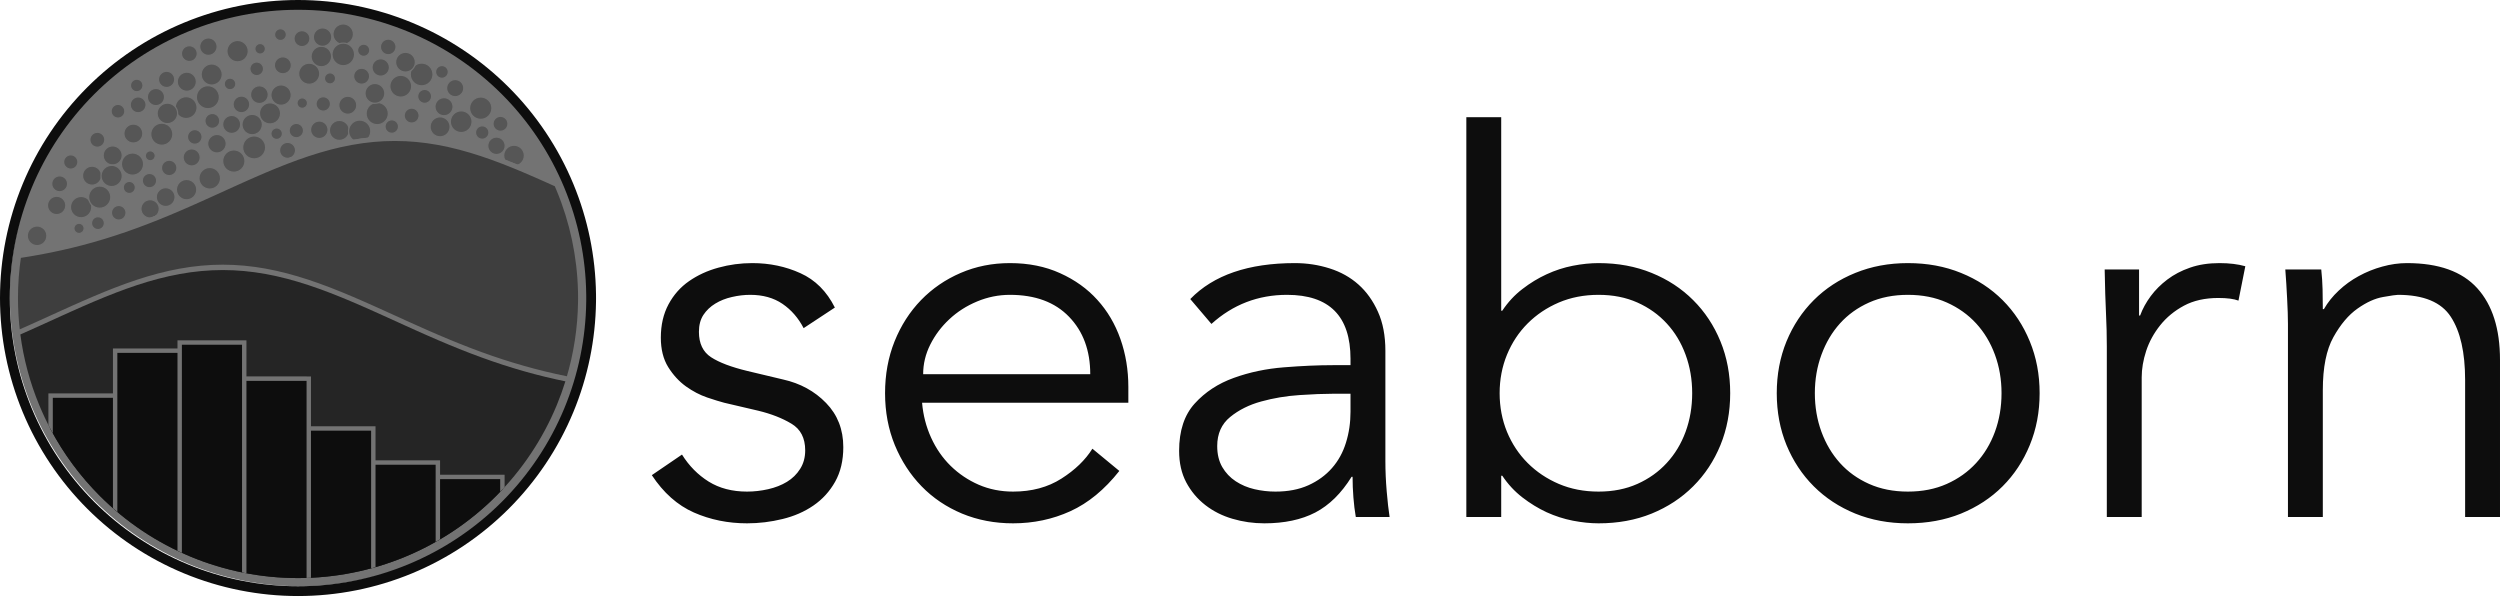 <?xml version="1.0" encoding="UTF-8"?>
<svg width="512px" height="123px" viewBox="0 0 512 123" version="1.1" xmlns="http://www.w3.org/2000/svg" preserveAspectRatio="xMidYMid">
    <title>seaborn</title>
    <g>
				<g>
						<path d="M61.466,1.141 C53.657,1.141 45.925,2.679 38.711,5.668 C31.497,8.656 24.941,13.036 19.42,18.557 C13.899,24.079 9.519,30.634 6.53,37.848 C3.542,45.062 2.004,52.794 2.004,60.603 C2.004,68.411 3.542,76.144 6.53,83.358 C9.519,90.572 13.899,97.127 19.42,102.648 C24.941,108.17 31.497,112.55 38.711,115.538 C45.925,118.526 53.657,120.064 61.466,120.064 C69.274,120.064 77.006,118.526 84.221,115.538 C91.435,112.55 97.99,108.17 103.511,102.648 C109.033,97.127 113.413,90.572 116.401,83.358 C119.293,76.376 120.826,68.909 120.922,61.358 L120.927,60.603 L120.922,59.847 C120.826,52.296 119.293,44.829 116.401,37.848 C113.413,30.634 109.033,24.079 103.511,18.557 C97.99,13.036 91.435,8.656 84.221,5.668 C77.006,2.679 69.274,1.141 61.466,1.141 Z" fill="rgb(115,115,115)"></path>
						<g transform="translate(5.581, 4.898)" fill="rgb(86,86,86)" stroke="rgb(115,115,115)" stroke-width="0.25">
								<path d="M42.307,30.379 C42.914,30.379 43.497,30.137 43.926,29.708 C44.356,29.279 44.597,28.696 44.597,28.089 C44.597,27.481 44.356,26.899 43.926,26.469 C43.497,26.04 42.914,25.798 42.307,25.798 C41.699,25.798 41.117,26.04 40.687,26.469 C40.258,26.899 40.017,27.481 40.017,28.089 C40.017,28.696 40.258,29.279 40.687,29.708 C41.117,30.137 41.699,30.379 42.307,30.379 Z"></path>
								<path d="M37.375,33.832 C37.963,33.832 38.527,33.598 38.943,33.182 C39.359,32.766 39.593,32.202 39.593,31.614 C39.593,31.025 39.359,30.461 38.943,30.045 C38.527,29.629 37.963,29.395 37.375,29.395 C36.787,29.395 36.222,29.629 35.806,30.045 C35.39,30.461 35.157,31.025 35.157,31.614 C35.157,32.202 35.39,32.766 35.806,33.182 C36.222,33.598 36.787,33.832 37.375,33.832 Z"></path>
								<path d="M32.631,36.03 C33.185,36.03 33.716,35.809 34.107,35.418 C34.499,35.026 34.719,34.495 34.719,33.941 C34.719,33.387 34.499,32.856 34.107,32.464 C33.716,32.073 33.185,31.853 32.631,31.853 C32.077,31.853 31.546,32.073 31.154,32.464 C30.762,32.856 30.542,33.387 30.542,33.941 C30.542,34.495 30.762,35.026 31.154,35.418 C31.546,35.809 32.077,36.03 32.631,36.03 Z"></path>
								<path d="M46.467,27.65 C47.093,27.65 47.692,27.402 48.135,26.96 C48.577,26.517 48.825,25.918 48.825,25.292 C48.825,24.667 48.577,24.067 48.135,23.625 C47.692,23.183 47.093,22.934 46.467,22.934 C45.842,22.934 45.242,23.183 44.8,23.625 C44.358,24.067 44.109,24.667 44.109,25.292 C44.109,25.918 44.358,26.517 44.8,26.96 C45.242,27.402 45.842,27.65 46.467,27.65 Z"></path>
								<path d="M29.071,31.077 C29.492,31.077 29.895,30.91 30.192,30.613 C30.489,30.316 30.656,29.913 30.656,29.492 C30.656,29.072 30.489,28.669 30.192,28.372 C29.895,28.075 29.492,27.908 29.071,27.908 C28.651,27.908 28.248,28.075 27.951,28.372 C27.654,28.669 27.487,29.072 27.487,29.492 C27.487,29.913 27.654,30.316 27.951,30.613 C28.248,30.91 28.651,31.077 29.071,31.077 Z"></path>
								<path d="M25.159,39.757 C25.658,39.757 26.137,39.559 26.49,39.206 C26.843,38.853 27.041,38.374 27.041,37.875 C27.041,37.376 26.843,36.897 26.49,36.544 C26.137,36.191 25.658,35.992 25.159,35.992 C24.66,35.992 24.181,36.191 23.828,36.544 C23.475,36.897 23.276,37.376 23.276,37.875 C23.276,38.374 23.475,38.853 23.828,39.206 C24.181,39.559 24.66,39.757 25.159,39.757 Z"></path>
								<path d="M27.553,24.851 C28.155,24.851 28.732,24.612 29.157,24.187 C29.583,23.761 29.822,23.184 29.822,22.583 C29.822,21.981 29.583,21.404 29.157,20.979 C28.732,20.553 28.155,20.314 27.553,20.314 C26.952,20.314 26.375,20.553 25.949,20.979 C25.524,21.404 25.285,21.981 25.285,22.583 C25.285,23.184 25.524,23.761 25.949,24.187 C26.375,24.612 26.952,24.851 27.553,24.851 Z"></path>
								<path d="M33.674,29.096 C34.14,29.096 34.586,28.911 34.915,28.582 C35.244,28.253 35.429,27.807 35.429,27.342 C35.429,26.877 35.244,26.43 34.915,26.102 C34.586,25.773 34.14,25.588 33.674,25.588 C33.209,25.588 32.763,25.773 32.434,26.102 C32.105,26.43 31.92,26.877 31.92,27.342 C31.92,27.807 32.105,28.253 32.434,28.582 C32.763,28.911 33.209,29.096 33.674,29.096 Z"></path>
								<path d="M63.927,23.86 C64.471,23.86 64.993,23.644 65.378,23.259 C65.763,22.874 65.979,22.353 65.979,21.809 C65.979,21.265 65.763,20.743 65.378,20.358 C64.993,19.973 64.471,19.757 63.927,19.757 C63.383,19.757 62.861,19.973 62.477,20.358 C62.092,20.743 61.876,21.265 61.876,21.809 C61.876,22.353 62.092,22.874 62.477,23.259 C62.861,23.644 63.383,23.86 63.927,23.86 Z"></path>
								<path d="M20.9,34.735 C21.23,34.735 21.546,34.604 21.78,34.371 C22.013,34.138 22.144,33.821 22.144,33.491 C22.144,33.162 22.013,32.845 21.78,32.612 C21.546,32.379 21.23,32.248 20.9,32.248 C20.57,32.248 20.254,32.379 20.021,32.612 C19.788,32.845 19.657,33.162 19.657,33.491 C19.657,33.821 19.788,34.138 20.021,34.371 C20.254,34.604 20.57,34.735 20.9,34.735 Z"></path>
								<path d="M25.032,33.564 C25.424,33.564 25.799,33.409 26.076,33.132 C26.353,32.855 26.508,32.48 26.508,32.089 C26.508,31.697 26.353,31.322 26.076,31.045 C25.799,30.769 25.424,30.613 25.032,30.613 C24.641,30.613 24.266,30.769 23.989,31.045 C23.712,31.322 23.557,31.697 23.557,32.089 C23.557,32.48 23.712,32.855 23.989,33.132 C24.266,33.409 24.641,33.564 25.032,33.564 Z"></path>
								<path d="M17.498,28.888 C18.016,28.888 18.514,28.682 18.881,28.315 C19.248,27.948 19.454,27.451 19.454,26.932 C19.454,26.413 19.248,25.916 18.881,25.549 C18.514,25.182 18.016,24.976 17.498,24.976 C16.979,24.976 16.481,25.182 16.114,25.549 C15.748,25.916 15.542,26.413 15.542,26.932 C15.542,27.451 15.748,27.948 16.114,28.315 C16.481,28.682 16.979,28.888 17.498,28.888 Z"></path>
								<path d="M25.194,28.026 C25.465,28.026 25.724,27.918 25.916,27.727 C26.107,27.536 26.214,27.277 26.214,27.006 C26.214,26.736 26.107,26.476 25.916,26.285 C25.724,26.094 25.465,25.986 25.194,25.986 C24.924,25.986 24.665,26.094 24.473,26.285 C24.282,26.476 24.175,26.736 24.175,27.006 C24.175,27.277 24.282,27.536 24.473,27.727 C24.665,27.918 24.924,28.026 25.194,28.026 Z"></path>
								<path d="M38.849,26.436 C39.353,26.436 39.838,26.235 40.195,25.878 C40.552,25.521 40.752,25.037 40.752,24.532 C40.752,24.027 40.552,23.543 40.195,23.186 C39.838,22.829 39.353,22.629 38.849,22.629 C38.344,22.629 37.859,22.829 37.502,23.186 C37.145,23.543 36.945,24.027 36.945,24.532 C36.945,25.037 37.145,25.521 37.502,25.878 C37.859,26.235 38.344,26.436 38.849,26.436 Z"></path>
								<path d="M53.311,27.538 C53.747,27.538 54.165,27.365 54.473,27.057 C54.781,26.749 54.954,26.331 54.954,25.895 C54.954,25.459 54.781,25.041 54.473,24.733 C54.165,24.425 53.747,24.252 53.311,24.252 C52.876,24.252 52.458,24.425 52.15,24.733 C51.842,25.041 51.668,25.459 51.668,25.895 C51.668,26.331 51.842,26.749 52.15,27.057 C52.458,27.365 52.876,27.538 53.311,27.538 Z"></path>
								<path d="M56.319,17.288 C56.604,17.288 56.877,17.174 57.079,16.973 C57.281,16.771 57.394,16.497 57.394,16.212 C57.394,15.927 57.281,15.654 57.079,15.452 C56.877,15.25 56.604,15.137 56.319,15.137 C56.034,15.137 55.76,15.25 55.558,15.452 C55.357,15.654 55.243,15.927 55.243,16.212 C55.243,16.497 55.357,16.771 55.558,16.973 C55.76,17.174 56.034,17.288 56.319,17.288 Z"></path>
								<path d="M59.814,23.478 C60.291,23.478 60.748,23.288 61.085,22.952 C61.422,22.615 61.611,22.158 61.611,21.681 C61.611,21.205 61.422,20.748 61.085,20.411 C60.748,20.074 60.291,19.884 59.814,19.884 C59.338,19.884 58.881,20.074 58.544,20.411 C58.207,20.748 58.018,21.205 58.018,21.681 C58.018,22.158 58.207,22.615 58.544,22.952 C58.881,23.288 59.338,23.478 59.814,23.478 Z"></path>
								<path d="M41.865,22.43 C42.354,22.43 42.824,22.235 43.17,21.889 C43.516,21.543 43.711,21.073 43.711,20.583 C43.711,20.094 43.516,19.624 43.17,19.278 C42.824,18.932 42.354,18.737 41.865,18.737 C41.375,18.737 40.905,18.932 40.559,19.278 C40.213,19.624 40.018,20.094 40.018,20.583 C40.018,21.073 40.213,21.543 40.559,21.889 C40.905,22.235 41.375,22.43 41.865,22.43 Z"></path>
								<path d="M18.737,40.173 C19.134,40.173 19.515,40.016 19.796,39.735 C20.077,39.454 20.235,39.073 20.235,38.675 C20.235,38.278 20.077,37.897 19.796,37.616 C19.515,37.335 19.134,37.177 18.737,37.177 C18.34,37.177 17.958,37.335 17.678,37.616 C17.397,37.897 17.239,38.278 17.239,38.675 C17.239,39.073 17.397,39.454 17.678,39.735 C17.958,40.016 18.34,40.173 18.737,40.173 Z"></path>
								<path d="M68.081,24.252 C68.686,24.252 69.267,24.012 69.695,23.584 C70.123,23.156 70.363,22.576 70.363,21.97 C70.363,21.365 70.123,20.785 69.695,20.357 C69.267,19.929 68.686,19.689 68.081,19.689 C67.476,19.689 66.896,19.929 66.468,20.357 C66.04,20.785 65.8,21.365 65.8,21.97 C65.8,22.576 66.04,23.156 66.468,23.584 C66.896,24.012 67.476,24.252 68.081,24.252 Z"></path>
								<path d="M46.065,22.707 C46.621,22.707 47.153,22.486 47.546,22.093 C47.939,21.701 48.16,21.168 48.16,20.612 C48.16,20.057 47.939,19.524 47.546,19.132 C47.153,18.739 46.621,18.518 46.065,18.518 C45.51,18.518 44.977,18.739 44.584,19.132 C44.192,19.524 43.971,20.057 43.971,20.612 C43.971,21.168 44.192,21.701 44.584,22.093 C44.977,22.486 45.51,22.707 46.065,22.707 Z"></path>
								<path d="M21.732,24.395 C22.247,24.395 22.741,24.19 23.105,23.826 C23.469,23.462 23.674,22.968 23.674,22.453 C23.674,21.938 23.469,21.444 23.105,21.08 C22.741,20.716 22.247,20.511 21.732,20.511 C21.217,20.511 20.723,20.716 20.359,21.08 C19.995,21.444 19.791,21.938 19.791,22.453 C19.791,22.968 19.995,23.462 20.359,23.826 C20.723,24.19 21.217,24.395 21.732,24.395 Z"></path>
								<path d="M32.539,19.382 C33.134,19.382 33.705,19.145 34.126,18.724 C34.547,18.303 34.783,17.732 34.783,17.137 C34.783,16.542 34.547,15.971 34.126,15.55 C33.705,15.129 33.134,14.892 32.539,14.892 C31.943,14.892 31.372,15.129 30.951,15.55 C30.53,15.971 30.294,16.542 30.294,17.137 C30.294,17.732 30.53,18.303 30.951,18.724 C31.372,19.145 31.943,19.382 32.539,19.382 Z"></path>
								<path d="M74.656,22.405 C75.023,22.405 75.376,22.259 75.636,21.999 C75.896,21.739 76.042,21.386 76.042,21.018 C76.042,20.65 75.896,20.298 75.636,20.038 C75.376,19.778 75.023,19.632 74.656,19.632 C74.288,19.632 73.935,19.778 73.675,20.038 C73.415,20.298 73.269,20.65 73.269,21.018 C73.269,21.386 73.415,21.739 73.675,21.999 C73.935,22.259 74.288,22.405 74.656,22.405 Z"></path>
								<path d="M26.357,16.742 C26.824,16.742 27.273,16.556 27.604,16.225 C27.935,15.895 28.121,15.446 28.121,14.978 C28.121,14.51 27.935,14.062 27.604,13.731 C27.273,13.4 26.824,13.214 26.357,13.214 C25.889,13.214 25.44,13.4 25.109,13.731 C24.779,14.062 24.593,14.51 24.593,14.978 C24.593,15.446 24.779,15.895 25.109,16.225 C25.44,16.556 25.889,16.742 26.357,16.742 Z"></path>
								<path d="M34.311,24.642 C34.709,24.642 35.091,24.484 35.372,24.203 C35.654,23.921 35.812,23.539 35.812,23.141 C35.812,22.743 35.654,22.361 35.372,22.08 C35.091,21.798 34.709,21.64 34.311,21.64 C33.913,21.64 33.531,21.798 33.249,22.08 C32.968,22.361 32.81,22.743 32.81,23.141 C32.81,23.539 32.968,23.921 33.249,24.203 C33.531,24.484 33.913,24.642 34.311,24.642 Z"></path>
								<path d="M37.907,21.384 C38.311,21.384 38.699,21.224 38.985,20.938 C39.271,20.652 39.432,20.264 39.432,19.859 C39.432,19.455 39.271,19.067 38.985,18.781 C38.699,18.495 38.311,18.334 37.907,18.334 C37.502,18.334 37.114,18.495 36.828,18.781 C36.542,19.067 36.381,19.455 36.381,19.859 C36.381,20.264 36.542,20.652 36.828,20.938 C37.114,21.224 37.502,21.384 37.907,21.384 Z"></path>
								<path d="M14.352,25.259 C14.759,25.259 15.15,25.097 15.438,24.809 C15.726,24.521 15.888,24.13 15.888,23.723 C15.888,23.316 15.726,22.925 15.438,22.637 C15.15,22.349 14.759,22.188 14.352,22.188 C13.945,22.188 13.554,22.349 13.266,22.637 C12.978,22.925 12.817,23.316 12.817,23.723 C12.817,24.13 12.978,24.521 13.266,24.809 C13.554,25.097 13.945,25.259 14.352,25.259 Z"></path>
								<path d="M18.58,19.288 C18.954,19.288 19.312,19.14 19.576,18.876 C19.841,18.612 19.989,18.253 19.989,17.88 C19.989,17.506 19.841,17.148 19.576,16.884 C19.312,16.619 18.954,16.471 18.58,16.471 C18.207,16.471 17.848,16.619 17.584,16.884 C17.32,17.148 17.172,17.506 17.172,17.88 C17.172,18.253 17.32,18.612 17.584,18.876 C17.848,19.14 18.207,19.288 18.58,19.288 Z"></path>
								<path d="M51.079,23.661 C51.393,23.661 51.693,23.537 51.914,23.315 C52.136,23.094 52.26,22.794 52.26,22.481 C52.26,22.167 52.136,21.867 51.914,21.646 C51.693,21.424 51.393,21.3 51.079,21.3 C50.766,21.3 50.466,21.424 50.245,21.646 C50.023,21.867 49.899,22.167 49.899,22.481 C49.899,22.794 50.023,23.094 50.245,23.315 C50.466,23.537 50.766,23.661 51.079,23.661 Z"></path>
								<path d="M13.269,33.032 C13.786,33.032 14.283,32.826 14.649,32.46 C15.014,32.094 15.22,31.598 15.22,31.08 C15.22,30.563 15.014,30.066 14.649,29.7 C14.283,29.334 13.786,29.129 13.269,29.129 C12.751,29.129 12.255,29.334 11.889,29.7 C11.523,30.066 11.317,30.563 11.317,31.08 C11.317,31.598 11.523,32.094 11.889,32.46 C12.255,32.826 12.751,33.032 13.269,33.032 Z"></path>
								<path d="M8.911,29.741 C9.3,29.741 9.673,29.587 9.948,29.312 C10.223,29.037 10.378,28.664 10.378,28.275 C10.378,27.885 10.223,27.512 9.948,27.237 C9.673,26.962 9.3,26.808 8.911,26.808 C8.522,26.808 8.148,26.962 7.873,27.237 C7.598,27.512 7.444,27.885 7.444,28.275 C7.444,28.664 7.598,29.037 7.873,29.312 C8.148,29.587 8.522,29.741 8.911,29.741 Z"></path>
								<path d="M55.106,23.318 C55.497,23.318 55.873,23.163 56.149,22.886 C56.426,22.61 56.582,22.234 56.582,21.843 C56.582,21.452 56.426,21.076 56.149,20.799 C55.873,20.523 55.497,20.367 55.106,20.367 C54.715,20.367 54.339,20.523 54.063,20.799 C53.786,21.076 53.63,21.452 53.63,21.843 C53.63,22.234 53.786,22.61 54.063,22.886 C54.339,23.163 54.715,23.318 55.106,23.318 Z"></path>
								<path d="M21.558,30.981 C22.161,30.981 22.74,30.741 23.166,30.314 C23.593,29.888 23.833,29.309 23.833,28.706 C23.833,28.102 23.593,27.524 23.166,27.097 C22.74,26.671 22.161,26.431 21.558,26.431 C20.955,26.431 20.376,26.671 19.949,27.097 C19.523,27.524 19.283,28.102 19.283,28.706 C19.283,29.309 19.523,29.888 19.949,30.314 C20.376,30.741 20.955,30.981 21.558,30.981 Z"></path>
								<path d="M71.672,20.638 C72.277,20.638 72.857,20.398 73.285,19.97 C73.712,19.542 73.953,18.962 73.953,18.357 C73.953,17.753 73.712,17.172 73.285,16.745 C72.857,16.317 72.277,16.077 71.672,16.077 C71.067,16.077 70.487,16.317 70.059,16.745 C69.632,17.172 69.392,17.753 69.392,18.357 C69.392,18.962 69.632,19.542 70.059,19.97 C70.487,20.398 71.067,20.638 71.672,20.638 Z"></path>
								<path d="M14.478,42.127 C14.829,42.127 15.166,41.987 15.414,41.739 C15.663,41.491 15.802,41.154 15.802,40.803 C15.802,40.452 15.663,40.115 15.414,39.867 C15.166,39.619 14.829,39.479 14.478,39.479 C14.127,39.479 13.791,39.619 13.542,39.867 C13.294,40.115 13.155,40.452 13.155,40.803 C13.155,41.154 13.294,41.491 13.542,41.739 C13.791,41.987 14.127,42.127 14.478,42.127 Z"></path>
								<path d="M47.543,16.307 C48.025,16.307 48.488,16.115 48.829,15.774 C49.171,15.433 49.362,14.97 49.362,14.487 C49.362,14.005 49.171,13.542 48.829,13.201 C48.488,12.859 48.025,12.668 47.543,12.668 C47.06,12.668 46.597,12.859 46.256,13.201 C45.914,13.542 45.723,14.005 45.723,14.487 C45.723,14.97 45.914,15.433 46.256,15.774 C46.597,16.115 47.06,16.307 47.543,16.307 Z"></path>
								<path d="M85.353,18.813 C85.846,18.813 86.319,18.617 86.668,18.269 C87.016,17.92 87.212,17.447 87.212,16.954 C87.212,16.461 87.016,15.988 86.668,15.64 C86.319,15.291 85.846,15.095 85.353,15.095 C84.86,15.095 84.387,15.291 84.039,15.64 C83.69,15.988 83.494,16.461 83.494,16.954 C83.494,17.447 83.69,17.92 84.039,18.269 C84.387,18.617 84.86,18.813 85.353,18.813 Z"></path>
								<path d="M60.622,17.866 C61.015,17.866 61.392,17.71 61.669,17.432 C61.947,17.155 62.103,16.778 62.103,16.386 C62.103,15.993 61.947,15.617 61.669,15.339 C61.392,15.061 61.015,14.906 60.622,14.906 C60.23,14.906 59.853,15.061 59.576,15.339 C59.298,15.617 59.142,15.993 59.142,16.386 C59.142,16.778 59.298,17.155 59.576,17.432 C59.853,17.71 60.23,17.866 60.622,17.866 Z"></path>
								<path d="M28.35,37.394 C28.862,37.394 29.353,37.191 29.715,36.829 C30.077,36.467 30.28,35.976 30.28,35.465 C30.28,34.953 30.077,34.462 29.715,34.1 C29.353,33.738 28.862,33.535 28.35,33.535 C27.838,33.535 27.347,33.738 26.986,34.1 C26.624,34.462 26.42,34.953 26.42,35.465 C26.42,35.976 26.624,36.467 26.986,36.829 C27.347,37.191 27.838,37.394 28.35,37.394 Z"></path>
								<path d="M65.643,18.503 C66.133,18.503 66.603,18.309 66.949,17.962 C67.296,17.616 67.491,17.146 67.491,16.656 C67.491,16.166 67.296,15.696 66.949,15.349 C66.603,15.003 66.133,14.808 65.643,14.808 C65.153,14.808 64.683,15.003 64.336,15.349 C63.99,15.696 63.795,16.166 63.795,16.656 C63.795,17.146 63.99,17.616 64.336,17.962 C64.683,18.309 65.153,18.503 65.643,18.503 Z"></path>
								<path d="M78.727,20.304 C79.133,20.304 79.522,20.143 79.809,19.856 C80.096,19.569 80.258,19.179 80.258,18.773 C80.258,18.367 80.096,17.977 79.809,17.69 C79.522,17.403 79.133,17.242 78.727,17.242 C78.321,17.242 77.931,17.403 77.644,17.69 C77.357,17.977 77.195,18.367 77.195,18.773 C77.195,19.179 77.357,19.569 77.644,19.856 C77.931,20.143 78.321,20.304 78.727,20.304 Z"></path>
								<path d="M93.181,23.623 C93.547,23.623 93.898,23.478 94.157,23.219 C94.416,22.96 94.561,22.609 94.561,22.243 C94.561,21.877 94.416,21.526 94.157,21.267 C93.898,21.008 93.547,20.863 93.181,20.863 C92.815,20.863 92.464,21.008 92.205,21.267 C91.947,21.526 91.801,21.877 91.801,22.243 C91.801,22.609 91.947,22.96 92.205,23.219 C92.464,23.478 92.815,23.623 93.181,23.623 Z"></path>
								<path d="M41.532,13.481 C41.847,13.481 42.15,13.356 42.373,13.133 C42.596,12.91 42.721,12.607 42.721,12.292 C42.721,11.976 42.596,11.674 42.373,11.451 C42.15,11.227 41.847,11.102 41.532,11.102 C41.216,11.102 40.914,11.227 40.691,11.451 C40.468,11.674 40.342,11.976 40.342,12.292 C40.342,12.607 40.468,12.91 40.691,13.133 C40.914,13.356 41.216,13.481 41.532,13.481 Z"></path>
								<path d="M52.348,10.216 C52.81,10.216 53.253,10.032 53.58,9.706 C53.906,9.379 54.09,8.936 54.09,8.474 C54.09,8.012 53.906,7.569 53.58,7.243 C53.253,6.916 52.81,6.733 52.348,6.733 C51.886,6.733 51.443,6.916 51.117,7.243 C50.79,7.569 50.607,8.012 50.607,8.474 C50.607,8.936 50.79,9.379 51.117,9.706 C51.443,10.032 51.886,10.216 52.348,10.216 Z"></path>
								<path d="M92.874,19.551 C93.482,19.551 94.066,19.31 94.496,18.879 C94.926,18.449 95.168,17.865 95.168,17.257 C95.168,16.648 94.926,16.065 94.496,15.635 C94.066,15.204 93.482,14.963 92.874,14.963 C92.265,14.963 91.681,15.204 91.251,15.635 C90.821,16.065 90.579,16.648 90.579,17.257 C90.579,17.865 90.821,18.449 91.251,18.879 C91.681,19.31 92.265,19.551 92.874,19.551 Z"></path>
								<path d="M49.72,20.489 C50.295,20.489 50.847,20.26 51.253,19.854 C51.66,19.447 51.889,18.895 51.889,18.32 C51.889,17.745 51.66,17.194 51.253,16.787 C50.847,16.381 50.295,16.152 49.72,16.152 C49.145,16.152 48.594,16.381 48.187,16.787 C47.781,17.194 47.552,17.745 47.552,18.32 C47.552,18.895 47.781,19.447 48.187,19.854 C48.594,20.26 49.145,20.489 49.72,20.489 Z"></path>
								<path d="M57.742,12.363 C58.316,12.363 58.866,12.135 59.271,11.73 C59.677,11.324 59.905,10.774 59.905,10.2 C59.905,9.627 59.677,9.076 59.271,8.671 C58.866,8.265 58.316,8.037 57.742,8.037 C57.168,8.037 56.618,8.265 56.213,8.671 C55.807,9.076 55.579,9.627 55.579,10.2 C55.579,10.774 55.807,11.324 56.213,11.73 C56.618,12.135 57.168,12.363 57.742,12.363 Z"></path>
								<path d="M76.493,14.998 C77.087,14.998 77.657,14.762 78.077,14.342 C78.498,13.921 78.734,13.351 78.734,12.757 C78.734,12.163 78.498,11.593 78.077,11.173 C77.657,10.753 77.087,10.517 76.493,10.517 C75.899,10.517 75.329,10.753 74.909,11.173 C74.488,11.593 74.252,12.163 74.252,12.757 C74.252,13.351 74.488,13.921 74.909,14.342 C75.329,14.762 75.899,14.998 76.493,14.998 Z"></path>
								<path d="M99.691,29.084 C100.253,29.084 100.793,28.861 101.191,28.463 C101.589,28.065 101.812,27.526 101.812,26.963 C101.812,26.4 101.589,25.861 101.191,25.463 C100.793,25.065 100.253,24.842 99.691,24.842 C99.128,24.842 98.588,25.065 98.191,25.463 C97.793,25.861 97.569,26.4 97.569,26.963 C97.569,27.526 97.793,28.065 98.191,28.463 C98.588,28.861 99.128,29.084 99.691,29.084 Z"></path>
								<path d="M51.858,3.402 C52.179,3.402 52.488,3.274 52.715,3.047 C52.942,2.82 53.069,2.512 53.069,2.19 C53.069,1.869 52.942,1.561 52.715,1.334 C52.488,1.107 52.179,0.979 51.858,0.979 C51.537,0.979 51.229,1.107 51.002,1.334 C50.775,1.561 50.647,1.869 50.647,2.19 C50.647,2.512 50.775,2.82 51.002,3.047 C51.229,3.274 51.537,3.402 51.858,3.402 Z"></path>
								<path d="M71.201,16.259 C71.74,16.259 72.258,16.045 72.639,15.663 C73.02,15.282 73.235,14.764 73.235,14.225 C73.235,13.686 73.02,13.168 72.639,12.787 C72.258,12.405 71.74,12.191 71.201,12.191 C70.662,12.191 70.144,12.405 69.763,12.787 C69.381,13.168 69.167,13.686 69.167,14.225 C69.167,14.764 69.381,15.282 69.763,15.663 C70.144,16.045 70.662,16.259 71.201,16.259 Z"></path>
								<path d="M68.48,12.352 C68.915,12.352 69.333,12.179 69.64,11.871 C69.948,11.563 70.121,11.146 70.121,10.71 C70.121,10.275 69.948,9.857 69.64,9.55 C69.333,9.242 68.915,9.069 68.48,9.069 C68.044,9.069 67.626,9.242 67.319,9.55 C67.011,9.857 66.838,10.275 66.838,10.71 C66.838,11.146 67.011,11.563 67.319,11.871 C67.626,12.179 68.044,12.352 68.48,12.352 Z"></path>
								<path d="M60.229,8.777 C60.788,8.777 61.324,8.555 61.719,8.16 C62.114,7.765 62.336,7.23 62.336,6.671 C62.336,6.112 62.114,5.576 61.719,5.181 C61.324,4.786 60.788,4.564 60.229,4.564 C59.671,4.564 59.135,4.786 58.74,5.181 C58.345,5.576 58.123,6.112 58.123,6.671 C58.123,7.23 58.345,7.765 58.74,8.16 C59.135,8.555 59.671,8.777 60.229,8.777 Z"></path>
								<path d="M36.992,17.368 C37.619,17.368 38.219,17.119 38.662,16.676 C39.105,16.234 39.354,15.633 39.354,15.007 C39.354,14.38 39.105,13.78 38.662,13.337 C38.219,12.894 37.619,12.645 36.992,12.645 C36.366,12.645 35.766,12.894 35.323,13.337 C34.88,13.78 34.631,14.38 34.631,15.007 C34.631,15.633 34.88,16.234 35.323,16.676 C35.766,17.119 36.366,17.368 36.992,17.368 Z"></path>
								<path d="M22.423,13.891 C22.764,13.891 23.092,13.755 23.333,13.514 C23.574,13.273 23.709,12.946 23.709,12.605 C23.709,12.264 23.574,11.937 23.333,11.696 C23.092,11.455 22.764,11.319 22.423,11.319 C22.082,11.319 21.755,11.455 21.514,11.696 C21.273,11.937 21.138,12.264 21.138,12.605 C21.138,12.946 21.273,13.273 21.514,13.514 C21.755,13.755 22.082,13.891 22.423,13.891 Z"></path>
								<path d="M28.537,13.028 C28.979,13.028 29.403,12.853 29.716,12.54 C30.029,12.228 30.204,11.804 30.204,11.361 C30.204,10.919 30.029,10.495 29.716,10.183 C29.403,9.87 28.979,9.694 28.537,9.694 C28.095,9.694 27.671,9.87 27.358,10.183 C27.046,10.495 26.87,10.919 26.87,11.361 C26.87,11.804 27.046,12.228 27.358,12.54 C27.671,12.853 28.095,13.028 28.537,13.028 Z"></path>
								<path d="M84.55,23.128 C85.095,23.128 85.617,22.912 86.003,22.526 C86.388,22.141 86.605,21.618 86.605,21.073 C86.605,20.528 86.388,20.006 86.003,19.62 C85.617,19.235 85.095,19.019 84.55,19.019 C84.005,19.019 83.482,19.235 83.097,19.62 C82.711,20.006 82.495,20.528 82.495,21.073 C82.495,21.618 82.711,22.141 83.097,22.526 C83.482,22.912 84.005,23.128 84.55,23.128 Z"></path>
								<path d="M62.006,12.297 C62.308,12.297 62.599,12.177 62.813,11.963 C63.027,11.749 63.147,11.458 63.147,11.156 C63.147,10.853 63.027,10.563 62.813,10.349 C62.599,10.135 62.308,10.015 62.006,10.015 C61.703,10.015 61.413,10.135 61.199,10.349 C60.985,10.563 60.865,10.853 60.865,11.156 C60.865,11.458 60.985,11.749 61.199,11.963 C61.413,12.177 61.703,12.297 62.006,12.297 Z"></path>
								<path d="M37.775,12.527 C38.349,12.527 38.9,12.298 39.306,11.893 C39.711,11.487 39.939,10.936 39.939,10.362 C39.939,9.788 39.711,9.238 39.306,8.832 C38.9,8.426 38.349,8.198 37.775,8.198 C37.201,8.198 36.651,8.426 36.245,8.832 C35.839,9.238 35.611,9.788 35.611,10.362 C35.611,10.936 35.839,11.487 36.245,11.893 C36.651,12.298 37.201,12.527 37.775,12.527 Z"></path>
								<path d="M6.019,39.056 C6.518,39.056 6.996,38.858 7.349,38.505 C7.702,38.152 7.9,37.674 7.9,37.175 C7.9,36.676 7.702,36.197 7.349,35.844 C6.996,35.491 6.518,35.293 6.019,35.293 C5.52,35.293 5.041,35.491 4.688,35.844 C4.335,36.197 4.137,36.676 4.137,37.175 C4.137,37.674 4.335,38.152 4.688,38.505 C5.041,38.858 5.52,39.056 6.019,39.056 Z"></path>
								<path d="M11.031,39.705 C11.611,39.705 12.167,39.475 12.577,39.065 C12.987,38.655 13.217,38.099 13.217,37.519 C13.217,36.939 12.987,36.383 12.577,35.973 C12.167,35.563 11.611,35.333 11.031,35.333 C10.451,35.333 9.895,35.563 9.485,35.973 C9.075,36.383 8.845,36.939 8.845,37.519 C8.845,38.099 9.075,38.655 9.485,39.065 C9.895,39.475 10.451,39.705 11.031,39.705 Z"></path>
								<path d="M28.698,20.432 C29.256,20.432 29.791,20.21 30.185,19.816 C30.58,19.421 30.802,18.886 30.802,18.328 C30.802,17.77 30.58,17.235 30.185,16.84 C29.791,16.446 29.256,16.224 28.698,16.224 C28.14,16.224 27.604,16.446 27.21,16.84 C26.815,17.235 26.594,17.77 26.594,18.328 C26.594,18.886 26.815,19.421 27.21,19.816 C27.604,20.21 28.14,20.432 28.698,20.432 Z"></path>
								<path d="M6.637,34.372 C7.069,34.372 7.484,34.201 7.79,33.895 C8.096,33.589 8.268,33.174 8.268,32.742 C8.268,32.309 8.096,31.895 7.79,31.589 C7.484,31.283 7.069,31.111 6.637,31.111 C6.205,31.111 5.79,31.283 5.484,31.589 C5.178,31.895 5.006,32.309 5.006,32.742 C5.006,33.174 5.178,33.589 5.484,33.895 C5.79,34.201 6.205,34.372 6.637,34.372 Z"></path>
								<path d="M72.389,10.701 C72.862,10.701 73.316,10.513 73.651,10.178 C73.986,9.843 74.174,9.389 74.174,8.916 C74.174,8.443 73.986,7.989 73.651,7.654 C73.316,7.32 72.862,7.132 72.389,7.132 C71.916,7.132 71.462,7.32 71.127,7.654 C70.793,7.989 70.605,8.443 70.605,8.916 C70.605,9.389 70.793,9.843 71.127,10.178 C71.462,10.513 71.916,10.701 72.389,10.701 Z"></path>
								<path d="M22.712,18.194 C23.143,18.194 23.556,18.023 23.86,17.718 C24.165,17.414 24.336,17 24.336,16.57 C24.336,16.139 24.165,15.726 23.86,15.422 C23.556,15.117 23.143,14.946 22.712,14.946 C22.281,14.946 21.868,15.117 21.564,15.422 C21.259,15.726 21.088,16.139 21.088,16.57 C21.088,17 21.259,17.414 21.564,17.718 C21.868,18.023 22.281,18.194 22.712,18.194 Z"></path>
								<path d="M14.84,37.753 C15.444,37.753 16.023,37.513 16.45,37.086 C16.877,36.659 17.117,36.08 17.117,35.476 C17.117,34.872 16.877,34.292 16.45,33.865 C16.023,33.438 15.444,33.198 14.84,33.198 C14.236,33.198 13.657,33.438 13.229,33.865 C12.802,34.292 12.562,34.872 12.562,35.476 C12.562,36.08 12.802,36.659 13.229,37.086 C13.657,37.513 14.236,37.753 14.84,37.753 Z"></path>
								<path d="M88.874,22.255 C89.465,22.255 90.033,22.02 90.451,21.601 C90.87,21.183 91.105,20.615 91.105,20.023 C91.105,19.432 90.87,18.864 90.451,18.446 C90.033,18.027 89.465,17.792 88.874,17.792 C88.282,17.792 87.714,18.027 87.296,18.446 C86.877,18.864 86.642,19.432 86.642,20.023 C86.642,20.615 86.877,21.183 87.296,21.601 C87.714,22.02 88.282,22.255 88.874,22.255 Z"></path>
								<path d="M96.918,21.989 C97.326,21.989 97.716,21.827 98.004,21.54 C98.291,21.252 98.453,20.861 98.453,20.454 C98.453,20.047 98.291,19.657 98.004,19.369 C97.716,19.081 97.326,18.92 96.918,18.92 C96.511,18.92 96.121,19.081 95.833,19.369 C95.546,19.657 95.384,20.047 95.384,20.454 C95.384,20.861 95.546,21.252 95.833,21.54 C96.121,21.827 96.511,21.989 96.918,21.989 Z"></path>
								<path d="M43.862,18.191 C44.315,18.191 44.75,18.01 45.071,17.69 C45.391,17.369 45.571,16.935 45.571,16.481 C45.571,16.028 45.391,15.593 45.071,15.272 C44.75,14.952 44.315,14.772 43.862,14.772 C43.409,14.772 42.974,14.952 42.653,15.272 C42.333,15.593 42.153,16.028 42.153,16.481 C42.153,16.935 42.333,17.369 42.653,17.69 C42.974,18.01 43.409,18.191 43.862,18.191 Z"></path>
								<path d="M81.386,16.269 C81.766,16.269 82.13,16.118 82.399,15.85 C82.667,15.581 82.818,15.217 82.818,14.837 C82.818,14.458 82.667,14.093 82.399,13.825 C82.13,13.557 81.766,13.406 81.386,13.406 C81.007,13.406 80.643,13.557 80.374,13.825 C80.106,14.093 79.955,14.458 79.955,14.837 C79.955,15.217 80.106,15.581 80.374,15.85 C80.643,16.118 81.007,16.269 81.386,16.269 Z"></path>
								<path d="M80.771,12.682 C81.39,12.682 81.984,12.436 82.422,11.998 C82.86,11.56 83.106,10.966 83.106,10.347 C83.106,9.727 82.86,9.133 82.422,8.695 C81.984,8.258 81.39,8.012 80.771,8.012 C80.152,8.012 79.558,8.258 79.12,8.695 C78.682,9.133 78.436,9.727 78.436,10.347 C78.436,10.966 78.682,11.56 79.12,11.998 C79.558,12.436 80.152,12.682 80.771,12.682 Z"></path>
								<path d="M51.982,16.661 C52.536,16.661 53.067,16.441 53.458,16.05 C53.85,15.658 54.07,15.127 54.07,14.574 C54.07,14.02 53.85,13.489 53.458,13.097 C53.067,12.706 52.536,12.486 51.982,12.486 C51.429,12.486 50.898,12.706 50.506,13.097 C50.115,13.489 49.895,14.02 49.895,14.574 C49.895,15.127 50.115,15.658 50.506,16.05 C50.898,16.441 51.429,16.661 51.982,16.661 Z"></path>
								<path d="M96.098,26.753 C96.573,26.753 97.029,26.564 97.365,26.228 C97.7,25.892 97.889,25.437 97.889,24.962 C97.889,24.487 97.7,24.031 97.365,23.695 C97.029,23.359 96.573,23.171 96.098,23.171 C95.623,23.171 95.168,23.359 94.832,23.695 C94.496,24.031 94.307,24.487 94.307,24.962 C94.307,25.437 94.496,25.892 94.832,26.228 C95.168,26.564 95.623,26.753 96.098,26.753 Z"></path>
								<path d="M10.602,42.923 C10.88,42.923 11.148,42.812 11.345,42.616 C11.542,42.419 11.652,42.151 11.652,41.873 C11.652,41.594 11.542,41.327 11.345,41.13 C11.148,40.933 10.88,40.822 10.602,40.822 C10.323,40.822 10.056,40.933 9.859,41.13 C9.662,41.327 9.552,41.594 9.552,41.873 C9.552,42.151 9.662,42.419 9.859,42.616 C10.056,42.812 10.323,42.923 10.602,42.923 Z"></path>
								<path d="M32.677,13.797 C33.197,13.797 33.696,13.59 34.064,13.222 C34.432,12.855 34.638,12.356 34.638,11.836 C34.638,11.316 34.432,10.817 34.064,10.449 C33.696,10.081 33.197,9.875 32.677,9.875 C32.157,9.875 31.658,10.081 31.291,10.449 C30.923,10.817 30.716,11.316 30.716,11.836 C30.716,12.356 30.923,12.855 31.291,13.222 C31.658,13.59 32.157,13.797 32.677,13.797 Z"></path>
								<path d="M46.992,10.599 C47.364,10.599 47.72,10.452 47.983,10.189 C48.245,9.926 48.393,9.57 48.393,9.198 C48.393,8.827 48.245,8.471 47.983,8.208 C47.72,7.945 47.364,7.798 46.992,7.798 C46.621,7.798 46.264,7.945 46.002,8.208 C45.739,8.471 45.591,8.827 45.591,9.198 C45.591,9.57 45.739,9.926 46.002,10.189 C46.264,10.452 46.621,10.599 46.992,10.599 Z"></path>
								<path d="M87.645,14.913 C88.112,14.913 88.561,14.727 88.891,14.396 C89.222,14.066 89.407,13.617 89.407,13.15 C89.407,12.683 89.222,12.234 88.891,11.904 C88.561,11.573 88.112,11.388 87.645,11.388 C87.178,11.388 86.729,11.573 86.399,11.904 C86.068,12.234 85.882,12.683 85.882,13.15 C85.882,13.617 86.068,14.066 86.399,14.396 C86.729,14.727 87.178,14.913 87.645,14.913 Z"></path>
								<path d="M43.078,7.77 C43.659,7.77 44.216,7.54 44.627,7.129 C45.038,6.718 45.269,6.16 45.269,5.579 C45.269,4.998 45.038,4.44 44.627,4.029 C44.216,3.618 43.659,3.387 43.078,3.387 C42.496,3.387 41.939,3.618 41.528,4.029 C41.117,4.44 40.886,4.998 40.886,5.579 C40.886,6.16 41.117,6.718 41.528,7.129 C41.939,7.54 42.496,7.77 43.078,7.77 Z"></path>
								<path d="M77.462,9.864 C77.999,9.864 78.515,9.65 78.895,9.27 C79.275,8.89 79.488,8.375 79.488,7.837 C79.488,7.3 79.275,6.784 78.895,6.404 C78.515,6.024 77.999,5.81 77.462,5.81 C76.924,5.81 76.409,6.024 76.029,6.404 C75.648,6.784 75.435,7.3 75.435,7.837 C75.435,8.375 75.648,8.89 76.029,9.27 C76.409,9.65 76.924,9.864 77.462,9.864 Z"></path>
								<path d="M33.199,7.703 C33.63,7.703 34.043,7.532 34.347,7.228 C34.652,6.923 34.823,6.51 34.823,6.079 C34.823,5.649 34.652,5.236 34.347,4.931 C34.043,4.627 33.63,4.456 33.199,4.456 C32.768,4.456 32.355,4.627 32.051,4.931 C31.747,5.236 31.575,5.649 31.575,6.079 C31.575,6.51 31.747,6.923 32.051,7.228 C32.355,7.532 32.768,7.703 33.199,7.703 Z"></path>
								<path d="M37.098,6.448 C37.573,6.448 38.029,6.259 38.365,5.923 C38.7,5.587 38.889,5.132 38.889,4.657 C38.889,4.182 38.7,3.726 38.365,3.39 C38.029,3.054 37.573,2.866 37.098,2.866 C36.623,2.866 36.167,3.054 35.831,3.39 C35.496,3.726 35.307,4.182 35.307,4.657 C35.307,5.132 35.496,5.587 35.831,5.923 C36.167,6.259 36.623,6.448 37.098,6.448 Z"></path>
								<path d="M64.705,4.203 C65.262,4.203 65.797,3.981 66.191,3.587 C66.585,3.193 66.806,2.659 66.806,2.101 C66.806,1.544 66.585,1.01 66.191,0.615 C65.797,0.221 65.262,0 64.705,0 C64.147,0 63.613,0.221 63.219,0.615 C62.825,1.01 62.603,1.544 62.603,2.101 C62.603,2.659 62.825,3.193 63.219,3.587 C63.613,3.981 64.147,4.203 64.705,4.203 Z"></path>
								<path d="M56.262,4.649 C56.695,4.649 57.111,4.476 57.418,4.17 C57.725,3.863 57.897,3.447 57.897,3.013 C57.897,2.579 57.725,2.163 57.418,1.857 C57.111,1.55 56.695,1.378 56.262,1.378 C55.828,1.378 55.412,1.55 55.105,1.857 C54.798,2.163 54.626,2.579 54.626,3.013 C54.626,3.447 54.798,3.863 55.105,4.17 C55.412,4.476 55.828,4.649 56.262,4.649 Z"></path>
								<path d="M68.902,6.644 C69.234,6.644 69.552,6.513 69.786,6.278 C70.021,6.044 70.153,5.725 70.153,5.394 C70.153,5.062 70.021,4.744 69.786,4.509 C69.552,4.275 69.234,4.143 68.902,4.143 C68.57,4.143 68.252,4.275 68.018,4.509 C67.783,4.744 67.651,5.062 67.651,5.394 C67.651,5.725 67.783,6.044 68.018,6.278 C68.252,6.513 68.57,6.644 68.902,6.644 Z"></path>
								<path d="M64.726,8.564 C65.341,8.564 65.931,8.32 66.365,7.885 C66.8,7.45 67.045,6.86 67.045,6.245 C67.045,5.63 66.8,5.04 66.365,4.605 C65.931,4.17 65.341,3.926 64.726,3.926 C64.111,3.926 63.521,4.17 63.086,4.605 C62.651,5.04 62.406,5.63 62.406,6.245 C62.406,6.86 62.651,7.45 63.086,7.885 C63.521,8.32 64.111,8.564 64.726,8.564 Z"></path>
								<path d="M73.93,6.314 C74.355,6.314 74.763,6.145 75.063,5.844 C75.364,5.544 75.533,5.136 75.533,4.711 C75.533,4.286 75.364,3.878 75.063,3.578 C74.763,3.277 74.355,3.108 73.93,3.108 C73.505,3.108 73.097,3.277 72.797,3.578 C72.496,3.878 72.327,4.286 72.327,4.711 C72.327,5.136 72.496,5.544 72.797,5.844 C73.097,6.145 73.505,6.314 73.93,6.314 Z"></path>
								<path d="M2.013,45.409 C2.547,45.409 3.059,45.197 3.437,44.819 C3.814,44.442 4.026,43.93 4.026,43.396 C4.026,42.862 3.814,42.35 3.437,41.972 C3.059,41.595 2.547,41.383 2.013,41.383 C1.479,41.383 0.967,41.595 0.59,41.972 C0.212,42.35 0,42.862 0,43.396 C0,43.93 0.212,44.442 0.59,44.819 C0.967,45.197 1.479,45.409 2.013,45.409 Z"></path>
								<path d="M47.692,6.176 C47.98,6.176 48.256,6.062 48.459,5.858 C48.662,5.655 48.776,5.379 48.776,5.092 C48.776,4.804 48.662,4.529 48.459,4.325 C48.256,4.122 47.98,4.008 47.692,4.008 C47.405,4.008 47.129,4.122 46.926,4.325 C46.723,4.529 46.609,4.804 46.609,5.092 C46.609,5.379 46.723,5.655 46.926,5.858 C47.129,6.062 47.405,6.176 47.692,6.176 Z"></path>
								<path d="M84.928,11.138 C85.275,11.138 85.608,11 85.853,10.755 C86.098,10.509 86.236,10.177 86.236,9.83 C86.236,9.483 86.098,9.15 85.853,8.905 C85.608,8.659 85.275,8.522 84.928,8.522 C84.581,8.522 84.248,8.659 84.003,8.905 C83.758,9.15 83.62,9.483 83.62,9.83 C83.62,10.177 83.758,10.509 84.003,10.755 C84.248,11 84.581,11.138 84.928,11.138 Z"></path>
								<path d="M60.482,4.595 C60.983,4.595 61.464,4.395 61.819,4.04 C62.174,3.686 62.373,3.204 62.373,2.703 C62.373,2.201 62.174,1.72 61.819,1.365 C61.464,1.01 60.983,0.811 60.482,0.811 C59.98,0.811 59.499,1.01 59.144,1.365 C58.789,1.72 58.59,2.201 58.59,2.703 C58.59,3.204 58.789,3.686 59.144,4.04 C59.499,4.395 59.98,4.595 60.482,4.595 Z"></path>
								<path d="M17.284,33.319 C17.862,33.319 18.416,33.089 18.825,32.681 C19.234,32.272 19.463,31.718 19.463,31.14 C19.463,30.562 19.234,30.007 18.825,29.599 C18.416,29.19 17.862,28.96 17.284,28.96 C16.706,28.96 16.151,29.19 15.743,29.599 C15.334,30.007 15.104,30.562 15.104,31.14 C15.104,31.718 15.334,32.272 15.743,32.681 C16.151,33.089 16.706,33.319 17.284,33.319 Z"></path>
						</g>
						<path d="M83.134,27.924 L80.885,27.87 L78.635,27.922 L76.385,28.078 L74.137,28.337 L71.891,28.696 L69.648,29.15 L67.407,29.693 L65.17,30.32 L62.937,31.023 L60.707,31.793 L58.482,32.624 L56.259,33.505 L54.041,34.428 L51.826,35.384 L49.614,36.364 L47.405,37.359 L42.996,39.362 L40.796,40.355 L38.598,41.331 L36.402,42.286 L34.209,43.213 L32.017,44.109 L29.827,44.968 L27.638,45.787 L25.451,46.565 L23.265,47.298 L21.079,47.987 L18.895,48.63 L16.71,49.227 L14.526,49.779 L12.342,50.286 L10.157,50.75 L7.972,51.173 L5.786,51.557 L3.388,51.935 L3.283,52.665 C2.881,55.435 2.679,58.232 2.679,61.034 C2.679,63.217 2.802,65.397 3.046,67.565 L3.199,68.92 L6.365,67.515 L8.573,66.519 L12.982,64.516 L15.182,63.525 L17.379,62.551 L19.573,61.604 L21.764,60.692 L23.952,59.825 L26.136,59.01 L28.316,58.256 L30.492,57.571 L32.665,56.963 L34.834,56.436 L37,55.998 L39.162,55.653 L41.322,55.404 L43.48,55.254 L45.636,55.205 L47.793,55.256 L49.949,55.408 L52.107,55.659 L54.267,56.006 L56.43,56.445 L58.595,56.972 L60.764,57.58 L62.937,58.265 L65.113,59.018 L67.294,59.832 L69.477,60.699 L71.665,61.609 L73.856,62.555 L76.05,63.527 L78.247,64.518 L82.651,66.518 L84.856,67.512 L87.064,68.494 L89.275,69.455 L91.487,70.39 L93.701,71.295 L95.917,72.164 L98.135,72.995 L100.353,73.784 L102.573,74.529 L104.794,75.229 L107.015,75.883 L109.237,76.491 L111.458,77.052 L113.68,77.569 L116.804,78.234 L117.064,77.342 C118.536,72.284 119.317,67.047 119.384,61.776 L119.389,61.041 L119.384,60.299 L119.369,59.506 C119.181,52.356 117.682,45.306 114.947,38.703 L114.745,38.222 L114.385,37.388 L112.114,36.366 L109.906,35.388 L107.694,34.433 L105.479,33.511 L103.26,32.631 L101.038,31.802 L98.812,31.031 L96.583,30.329 L94.349,29.702 L92.112,29.158 L89.872,28.703 L87.628,28.343 L85.382,28.083 L83.134,27.924 Z M80.861,28.87 L83.064,28.922 L85.267,29.076 L87.47,29.331 L89.673,29.684 L91.876,30.13 L94.079,30.665 L96.282,31.283 L98.485,31.977 L100.688,32.738 L102.891,33.561 L105.094,34.434 L107.297,35.351 L109.5,36.302 L111.703,37.278 L113.622,38.141 C113.759,38.455 113.892,38.769 114.023,39.085 C116.713,45.579 118.184,52.508 118.369,59.525 L118.384,60.306 L118.389,61.034 L118.384,61.763 C118.318,66.951 117.549,72.097 116.104,77.062 L113.906,76.595 L111.703,76.083 L109.5,75.526 L107.297,74.924 L105.094,74.275 L102.891,73.581 L100.688,72.842 L98.485,72.058 L96.282,71.233 L94.079,70.369 L91.876,69.469 L89.673,68.538 L87.47,67.58 L85.267,66.601 L83.064,65.607 L78.658,63.606 L76.455,62.613 L74.252,61.637 L72.049,60.686 L69.846,59.769 L67.643,58.895 L65.44,58.073 L63.237,57.311 L61.034,56.618 L58.831,56 L56.628,55.465 L54.425,55.018 L52.222,54.665 L50.019,54.411 L47.816,54.256 L45.613,54.205 L43.41,54.256 L41.207,54.411 L39.004,54.665 L36.801,55.018 L34.598,55.465 L32.395,56 L30.192,56.618 L27.989,57.311 L25.786,58.073 L23.583,58.895 L21.38,59.769 L19.177,60.686 L16.974,61.637 L14.771,62.613 L12.568,63.606 L8.162,65.607 L5.959,66.601 L4.04,67.453 C3.8,65.326 3.679,63.183 3.679,61.034 C3.679,58.275 3.878,55.526 4.272,52.808 L5.959,52.542 L8.162,52.155 L10.365,51.729 L12.568,51.26 L14.771,50.748 L16.974,50.191 L19.177,49.589 L21.38,48.941 L23.583,48.247 L25.786,47.507 L27.989,46.724 L30.192,45.899 L32.395,45.034 L34.598,44.134 L36.801,43.203 L39.004,42.245 L41.207,41.266 L43.41,40.273 L47.816,38.271 L50.019,37.278 L52.222,36.302 L54.425,35.351 L56.628,34.434 L58.831,33.561 L61.034,32.738 L63.237,31.977 L65.44,31.283 L67.643,30.665 L69.846,30.13 L72.049,29.684 L74.252,29.331 L76.455,29.076 L78.658,28.922 L80.861,28.87 Z" fill="rgb(115,115,115)"></path>
						<path d="M80.861,28.37 L83.088,28.422 L85.314,28.578 L87.539,28.835 L89.763,29.191 L91.985,29.642 L94.206,30.181 L96.425,30.804 L98.642,31.502 L100.858,32.268 L103.076,33.096 L105.287,33.973 L107.496,34.892 L109.703,35.845 L111.909,36.822 L114.003,37.764 C114.168,38.139 114.328,38.516 114.485,38.894 C117.198,45.444 118.683,52.434 118.869,59.516 L118.869,59.516 L118.884,60.302 L118.889,61.037 L118.884,61.769 C118.816,67.158 117.995,72.502 116.452,77.648 L116.452,77.648 L113.793,77.082 L111.581,76.568 L109.369,76.008 L107.156,75.403 L104.944,74.752 L102.732,74.055 L100.521,73.313 L98.31,72.527 L96.1,71.699 L93.89,70.832 L91.682,69.93 L89.474,68.996 L87.267,68.037 L85.062,67.057 L82.857,66.063 L78.453,64.062 L76.253,63.07 L74.054,62.096 L71.857,61.148 L69.662,60.234 L67.468,59.364 L65.271,58.544 L63.08,57.786 L60.892,57.097 L58.705,56.484 L56.519,55.953 L54.336,55.51 L52.154,55.161 L49.973,54.909 L47.793,54.756 L45.613,54.705 L43.433,54.756 L41.253,54.909 L39.072,55.161 L36.89,55.51 L34.707,55.953 L32.522,56.484 L30.335,57.097 L28.146,57.786 L25.955,58.544 L23.767,59.36 L21.572,60.231 L19.375,61.145 L17.176,62.094 L14.976,63.069 L12.775,64.061 L8.367,66.063 L6.162,67.058 L3.623,68.185 C3.328,65.818 3.179,63.43 3.179,61.034 C3.179,58.128 3.398,55.232 3.832,52.372 L3.832,52.372 L5.872,52.049 L8.067,51.664 L10.261,51.24 L12.455,50.773 L14.648,50.263 L16.842,49.709 L19.036,49.109 L21.23,48.464 L23.424,47.772 L25.618,47.036 L27.814,46.256 L30.009,45.433 L32.206,44.571 L34.403,43.674 L36.602,42.744 L38.801,41.788 L41.002,40.81 L43.203,39.818 L47.611,37.815 L49.817,36.821 L52.024,35.843 L54.233,34.89 L56.444,33.97 L58.656,33.092 L60.865,32.268 L63.08,31.502 L65.298,30.804 L67.517,30.181 L69.738,29.642 L71.96,29.191 L74.184,28.835 L76.409,28.578 L78.635,28.422 L80.861,28.37 Z" stroke="rgb(115,115,115)" fill="rgb(62,62,62)"></path>
						<path d="M45.613,55.306 L47.816,55.358 L50.019,55.512 L52.222,55.767 L54.425,56.12 L56.628,56.566 L58.831,57.101 L61.034,57.719 L63.237,58.413 L65.44,59.175 L67.643,59.997 L69.846,60.871 L72.049,61.787 L74.252,62.738 L76.455,63.715 L78.658,64.707 L83.064,66.709 L85.267,67.702 L87.47,68.681 L89.673,69.639 L91.876,70.571 L94.079,71.47 L96.282,72.335 L98.485,73.16 L100.688,73.943 L102.891,74.683 L105.094,75.377 L107.297,76.025 L109.5,76.628 L111.703,77.184 L113.906,77.696 L115.792,78.097 C115.277,79.749 114.687,81.379 114.023,82.983 C111.141,89.941 106.916,96.264 101.59,101.59 C96.264,106.916 89.941,111.141 82.983,114.023 C76.024,116.905 68.566,118.389 61.034,118.389 C53.502,118.389 46.044,116.905 39.085,114.023 C32.127,111.141 25.804,106.916 20.478,101.59 C15.152,96.264 10.928,89.941 8.045,82.983 C6.12,78.335 4.819,73.465 4.167,68.498 L5.959,67.702 L8.162,66.709 L12.568,64.707 L14.771,63.715 L16.974,62.738 L19.177,61.787 L21.38,60.871 L23.583,59.997 L25.786,59.175 L27.989,58.413 L30.192,57.719 L32.395,57.101 L34.598,56.566 L36.801,56.12 L39.004,55.767 L41.207,55.512 L43.41,55.358 L45.613,55.306 Z" fill="rgb(37,37,37)"></path>
						<path d="M50.019,70.158 L50.019,77.545 L63.237,77.545 L63.237,87.748 L76.455,87.748 L76.455,94.726 L89.673,94.726 L89.673,97.672 L102.891,97.672 L102.892,100.245 C102.466,100.7 102.032,101.148 101.59,101.59 C96.264,106.916 89.941,111.141 82.983,114.023 C76.024,116.905 68.566,118.389 61.034,118.389 C53.502,118.389 46.044,116.905 39.085,114.023 C32.127,111.141 25.804,106.916 20.478,101.59 C16.438,97.55 13.032,92.937 10.365,87.908 L10.365,81.024 L23.583,81.024 L23.583,71.818 L36.801,71.818 L36.801,70.158 L50.019,70.158 Z" fill="rgb(13,13,13)"></path>
						<path d="M50.47,69.706 L50.47,77.093 L63.688,77.094 L63.688,87.295 L76.907,87.296 L76.906,94.274 L90.125,94.275 L90.124,97.219 L103.343,97.22 L103.343,99.758 C103.046,100.083 102.745,100.404 102.44,100.722 L102.439,98.122 L90.124,98.121 L90.125,110.464 C89.826,110.64 89.525,110.813 89.222,110.984 L89.221,95.177 L76.906,95.176 L76.907,116.149 C76.607,116.235 76.306,116.319 76.004,116.401 L76.003,88.199 L63.688,88.198 L63.689,118.328 C63.388,118.341 63.087,118.353 62.785,118.362 L62.785,77.996 L50.47,77.995 L50.47,117.408 C50.169,117.351 49.868,117.292 49.568,117.231 L49.567,70.608 L37.252,70.608 L37.251,113.226 C36.949,113.088 36.648,112.948 36.349,112.805 L36.349,72.268 L24.034,72.268 L24.033,104.858 C23.73,104.601 23.429,104.342 23.13,104.079 L23.131,81.475 L10.816,81.475 L10.815,88.74 C10.505,88.178 10.204,87.61 9.912,87.036 L9.914,80.573 L23.131,80.572 L23.132,71.366 L36.349,71.365 L36.35,69.706 L50.47,69.706 Z" fill="rgb(115,115,115)"></path>
						<path d="M61.034,0 C69.049,0 76.986,1.579 84.391,4.646 C91.796,7.713 98.524,12.209 104.192,17.876 C109.859,23.544 114.355,30.273 117.422,37.677 C120.391,44.843 121.965,52.508 122.063,60.259 L122.068,61.034 L122.063,61.81 C121.965,69.561 120.391,77.225 117.422,84.391 C114.355,91.796 109.859,98.524 104.192,104.192 C98.524,109.859 91.796,114.355 84.391,117.422 C76.986,120.49 69.049,122.068 61.034,122.068 C53.019,122.068 45.082,120.49 37.677,117.422 C30.273,114.355 23.544,109.859 17.876,104.192 C12.209,98.524 7.713,91.796 4.646,84.391 C1.579,76.986 0,69.049 0,61.034 C0,53.019 1.579,45.082 4.646,37.677 C7.713,30.273 12.209,23.544 17.876,17.876 C23.544,12.209 30.273,7.713 37.677,4.646 C45.082,1.579 53.019,0 61.034,0 Z M61.034,2.004 C53.282,2.004 45.606,3.531 38.444,6.498 C31.283,9.464 24.775,13.812 19.294,19.294 C13.812,24.775 9.464,31.283 6.498,38.444 C3.531,45.606 2.004,53.282 2.004,61.034 C2.004,68.786 3.531,76.462 6.498,83.624 C9.464,90.786 13.812,97.293 19.294,102.775 C24.775,108.256 31.283,112.604 38.444,115.571 C45.606,118.537 53.282,120.064 61.034,120.064 C68.786,120.064 76.462,118.537 83.624,115.571 C90.786,112.604 97.293,108.256 102.775,102.775 C108.256,97.293 112.604,90.786 115.571,83.624 C118.442,76.693 119.964,69.281 120.059,61.784 L120.064,61.034 L120.059,60.284 C119.964,52.788 118.442,45.375 115.571,38.444 C112.604,31.283 108.256,24.775 102.775,19.294 C97.293,13.812 90.786,9.464 83.624,6.498 C76.462,3.531 68.786,2.004 61.034,2.004 Z" fill="rgb(13,13,13)"></path>
				</g>
				<path d="M154.073,53.884 C157.616,53.884 160.899,54.572 163.923,55.948 C166.958,57.314 169.311,59.66 170.98,62.989 L164.583,67.203 C163.5,65.116 162.056,63.457 160.251,62.227 C158.445,60.997 156.245,60.383 153.65,60.383 C152.42,60.383 151.174,60.529 149.91,60.823 C148.646,61.105 147.507,61.556 146.491,62.177 C145.487,62.786 144.675,63.559 144.054,64.495 C143.445,65.432 143.14,66.588 143.14,67.965 C143.14,70.345 143.969,72.077 145.628,73.16 C147.287,74.243 149.78,75.186 153.108,75.987 L160.352,77.713 C163.895,78.503 166.84,80.111 169.186,82.536 C171.533,84.951 172.707,87.963 172.707,91.574 C172.707,94.316 172.148,96.679 171.031,98.665 C169.914,100.651 168.431,102.276 166.58,103.539 C164.741,104.803 162.631,105.722 160.251,106.298 C157.87,106.885 155.45,107.178 152.99,107.178 C149.097,107.178 145.47,106.439 142.108,104.961 C138.746,103.472 135.874,100.922 133.493,97.311 L139.671,93.097 C141.115,95.41 142.937,97.255 145.137,98.631 C147.337,99.996 149.955,100.679 152.99,100.679 C154.434,100.679 155.878,100.515 157.323,100.188 C158.767,99.861 160.047,99.359 161.164,98.682 C162.293,97.994 163.195,97.108 163.872,96.025 C164.561,94.942 164.905,93.678 164.905,92.234 C164.905,89.707 163.963,87.884 162.078,86.767 C160.205,85.639 157.938,84.753 155.275,84.11 L148.336,82.486 C147.467,82.26 146.294,81.899 144.816,81.402 C143.338,80.895 141.893,80.139 140.483,79.135 C139.073,78.119 137.86,76.799 136.844,75.174 C135.84,73.55 135.338,71.541 135.338,69.149 C135.338,66.554 135.863,64.281 136.912,62.329 C137.961,60.377 139.366,58.792 141.126,57.573 C142.898,56.343 144.9,55.424 147.134,54.815 C149.38,54.194 151.693,53.884 154.073,53.884 Z M206.833,53.884 C210.657,53.884 214.082,54.572 217.106,55.948 C220.141,57.314 222.685,59.136 224.738,61.415 C226.803,63.683 228.377,66.351 229.46,69.42 C230.543,72.489 231.085,75.761 231.085,79.236 L231.085,82.486 L188.842,82.486 C189.057,85.013 189.672,87.394 190.687,89.628 C191.702,91.862 193.039,93.791 194.698,95.416 C196.357,97.04 198.269,98.327 200.435,99.274 C202.602,100.211 204.948,100.679 207.476,100.679 C211.301,100.679 214.601,99.793 217.376,98.022 C220.163,96.251 222.279,94.208 223.723,91.895 L229.24,96.448 C226.216,100.273 222.877,103.02 219.221,104.69 C215.577,106.349 211.662,107.178 207.476,107.178 C203.719,107.178 200.232,106.512 197.017,105.181 C193.812,103.838 191.054,101.977 188.741,99.596 C186.428,97.215 184.6,94.4 183.257,91.151 C181.926,87.901 181.26,84.359 181.26,80.522 C181.26,76.697 181.909,73.16 183.206,69.911 C184.515,66.661 186.321,63.846 188.622,61.466 C190.935,59.085 193.643,57.229 196.746,55.898 C199.86,54.555 203.222,53.884 206.833,53.884 Z M265.211,53.884 C267.659,53.884 270.023,54.245 272.302,54.967 C274.581,55.689 276.55,56.789 278.209,58.267 C279.867,59.745 281.199,61.607 282.203,63.852 C283.218,66.086 283.726,68.754 283.726,71.857 L283.726,94.502 C283.726,96.454 283.816,98.496 283.997,100.628 C284.177,102.749 284.375,104.498 284.589,105.875 L277.667,105.875 C277.453,104.645 277.289,103.308 277.176,101.864 C277.063,100.42 277.007,99.015 277.007,97.65 L276.804,97.65 C274.705,101.034 272.229,103.472 269.374,104.961 C266.52,106.439 263.039,107.178 258.932,107.178 C256.687,107.178 254.515,106.868 252.416,106.247 C250.329,105.638 248.473,104.701 246.848,103.438 C245.223,102.174 243.92,100.623 242.939,98.784 C241.968,96.944 241.483,94.795 241.483,92.335 C241.483,88.217 242.549,84.985 244.682,82.638 C246.814,80.291 249.483,78.542 252.687,77.391 C255.903,76.229 259.333,75.507 262.977,75.225 C266.633,74.932 269.978,74.785 273.013,74.785 L276.584,74.785 L276.584,73.482 C276.584,64.749 272.251,60.383 263.586,60.383 C257.663,60.383 252.501,62.368 248.101,66.34 L243.768,61.246 C248.529,56.338 255.677,53.884 265.211,53.884 Z M307.447,23.996 L307.447,63.632 L307.667,63.632 C308.818,61.894 310.189,60.416 311.779,59.198 C313.37,57.968 315.029,56.958 316.755,56.168 C318.493,55.367 320.281,54.786 322.12,54.425 C323.971,54.064 325.725,53.884 327.384,53.884 C331.355,53.884 334.983,54.555 338.266,55.898 C341.549,57.229 344.381,59.085 346.762,61.466 C349.154,63.846 351.015,66.661 352.347,69.911 C353.678,73.16 354.344,76.697 354.344,80.522 C354.344,84.359 353.678,87.901 352.347,91.151 C351.015,94.4 349.154,97.215 346.762,99.596 C344.381,101.977 341.549,103.838 338.266,105.181 C334.983,106.512 331.355,107.178 327.384,107.178 C325.725,107.178 323.971,106.997 322.12,106.636 C320.281,106.275 318.493,105.7 316.755,104.91 C315.029,104.109 313.37,103.094 311.779,101.864 C310.189,100.634 308.818,99.156 307.667,97.43 L307.447,97.43 L307.447,105.875 L300.305,105.875 L300.305,23.996 L307.447,23.996 Z M390.738,53.884 C394.709,53.884 398.337,54.555 401.62,55.898 C404.914,57.229 407.752,59.085 410.133,61.466 C412.513,63.846 414.369,66.661 415.701,69.911 C417.043,73.16 417.715,76.697 417.715,80.522 C417.715,84.359 417.043,87.901 415.701,91.151 C414.369,94.4 412.513,97.215 410.133,99.596 C407.752,101.977 404.914,103.838 401.62,105.181 C398.337,106.512 394.709,107.178 390.738,107.178 C386.845,107.178 383.251,106.512 379.957,105.181 C376.674,103.838 373.842,101.977 371.461,99.596 C369.08,97.215 367.219,94.4 365.876,91.151 C364.545,87.901 363.879,84.359 363.879,80.522 C363.879,76.697 364.545,73.16 365.876,69.911 C367.219,66.661 369.08,63.846 371.461,61.466 C373.842,59.085 376.674,57.229 379.957,55.898 C383.251,54.555 386.845,53.884 390.738,53.884 Z M454.545,53.884 C456.565,53.884 458.33,54.098 459.842,54.527 L458.438,61.567 C457.501,61.206 456.13,61.026 454.325,61.026 C451.583,61.026 449.237,61.55 447.285,62.6 C445.333,63.649 443.708,64.986 442.41,66.611 C441.113,68.235 440.154,69.99 439.533,71.874 C438.924,73.747 438.619,75.547 438.619,77.273 L438.619,105.875 L431.477,105.875 L431.477,70.994 C431.477,68.76 431.421,66.487 431.308,64.174 C431.195,61.861 431.105,58.865 431.037,55.187 L438.078,55.187 L438.078,64.614 L438.298,64.614 C438.806,63.237 439.528,61.917 440.464,60.653 C441.401,59.39 442.535,58.256 443.866,57.252 C445.209,56.236 446.76,55.424 448.52,54.815 C450.292,54.194 452.3,53.884 454.545,53.884 Z M492.943,53.884 C499.442,53.884 504.242,55.599 507.345,59.029 C510.448,62.459 511.999,67.35 511.999,73.702 L511.999,105.875 L504.857,105.875 L504.857,77.814 C504.857,72.184 503.881,67.874 501.929,64.884 C499.978,61.883 496.367,60.383 491.098,60.383 C490.737,60.383 489.727,60.529 488.069,60.823 C486.41,61.105 484.656,61.9 482.805,63.209 C480.966,64.506 479.324,66.453 477.88,69.048 C476.436,71.643 475.714,75.253 475.714,79.879 L475.714,105.875 L468.572,105.875 L468.572,66.34 C468.572,64.963 468.515,63.231 468.403,61.144 C468.301,59.046 468.177,57.06 468.03,55.187 L475.392,55.187 C475.539,56.552 475.629,57.906 475.663,59.249 C475.697,60.58 475.714,61.934 475.714,63.31 L475.934,63.31 C476.724,61.934 477.734,60.67 478.963,59.519 C480.193,58.357 481.564,57.364 483.076,56.541 C484.599,55.706 486.207,55.057 487.899,54.595 C489.603,54.121 491.284,53.884 492.943,53.884 Z M276.584,80.641 L272.894,80.641 C271.089,80.641 268.833,80.731 266.125,80.912 C263.417,81.092 260.816,81.527 258.323,82.215 C255.841,82.892 253.714,83.952 251.942,85.397 C250.171,86.841 249.285,88.826 249.285,91.354 C249.285,93.024 249.629,94.457 250.318,95.653 C251.006,96.837 251.925,97.808 253.076,98.564 C254.227,99.319 255.508,99.861 256.918,100.188 C258.328,100.515 259.756,100.679 261.2,100.679 C263.795,100.679 266.051,100.245 267.97,99.376 C269.888,98.507 271.495,97.334 272.793,95.856 C274.09,94.378 275.044,92.646 275.653,90.66 C276.274,88.674 276.584,86.559 276.584,84.313 L276.584,80.641 Z M327.384,60.383 C324.416,60.383 321.703,60.907 319.243,61.957 C316.795,63.006 314.668,64.433 312.863,66.238 C311.057,68.044 309.647,70.176 308.632,72.636 C307.627,75.084 307.125,77.713 307.125,80.522 C307.125,83.343 307.627,85.983 308.632,88.443 C309.647,90.891 311.057,93.018 312.863,94.823 C314.668,96.629 316.795,98.056 319.243,99.105 C321.703,100.154 324.416,100.679 327.384,100.679 C330.34,100.679 332.991,100.154 335.338,99.105 C337.685,98.056 339.687,96.629 341.346,94.823 C343.016,93.018 344.302,90.891 345.205,88.443 C346.107,85.983 346.559,83.343 346.559,80.522 C346.559,77.713 346.107,75.084 345.205,72.636 C344.302,70.176 343.016,68.044 341.346,66.238 C339.687,64.433 337.685,63.006 335.338,61.957 C332.991,60.907 330.34,60.383 327.384,60.383 Z M390.738,60.383 C387.781,60.383 385.13,60.907 382.783,61.957 C380.436,63.006 378.451,64.433 376.826,66.238 C375.201,68.044 373.937,70.176 373.035,72.636 C372.132,75.084 371.681,77.713 371.681,80.522 C371.681,83.343 372.132,85.983 373.035,88.443 C373.937,90.891 375.201,93.018 376.826,94.823 C378.451,96.629 380.436,98.056 382.783,99.105 C385.13,100.154 387.781,100.679 390.738,100.679 C393.705,100.679 396.362,100.154 398.709,99.105 C401.056,98.056 403.058,96.629 404.717,94.823 C406.376,93.018 407.656,90.891 408.559,88.443 C409.461,85.983 409.913,83.343 409.913,80.522 C409.913,77.713 409.461,75.084 408.559,72.636 C407.656,70.176 406.376,68.044 404.717,66.238 C403.058,64.433 401.056,63.006 398.709,61.957 C396.362,60.907 393.705,60.383 390.738,60.383 Z M206.833,60.383 C204.52,60.383 202.28,60.834 200.114,61.737 C197.947,62.639 196.052,63.852 194.427,65.375 C192.802,66.887 191.499,68.619 190.518,70.571 C189.547,72.512 189.062,74.531 189.062,76.63 L223.283,76.63 C223.283,71.789 221.839,67.874 218.95,64.884 C216.062,61.883 212.023,60.383 206.833,60.383 Z" fill="rgb(13,13,13)"></path>
    </g>
</svg>
